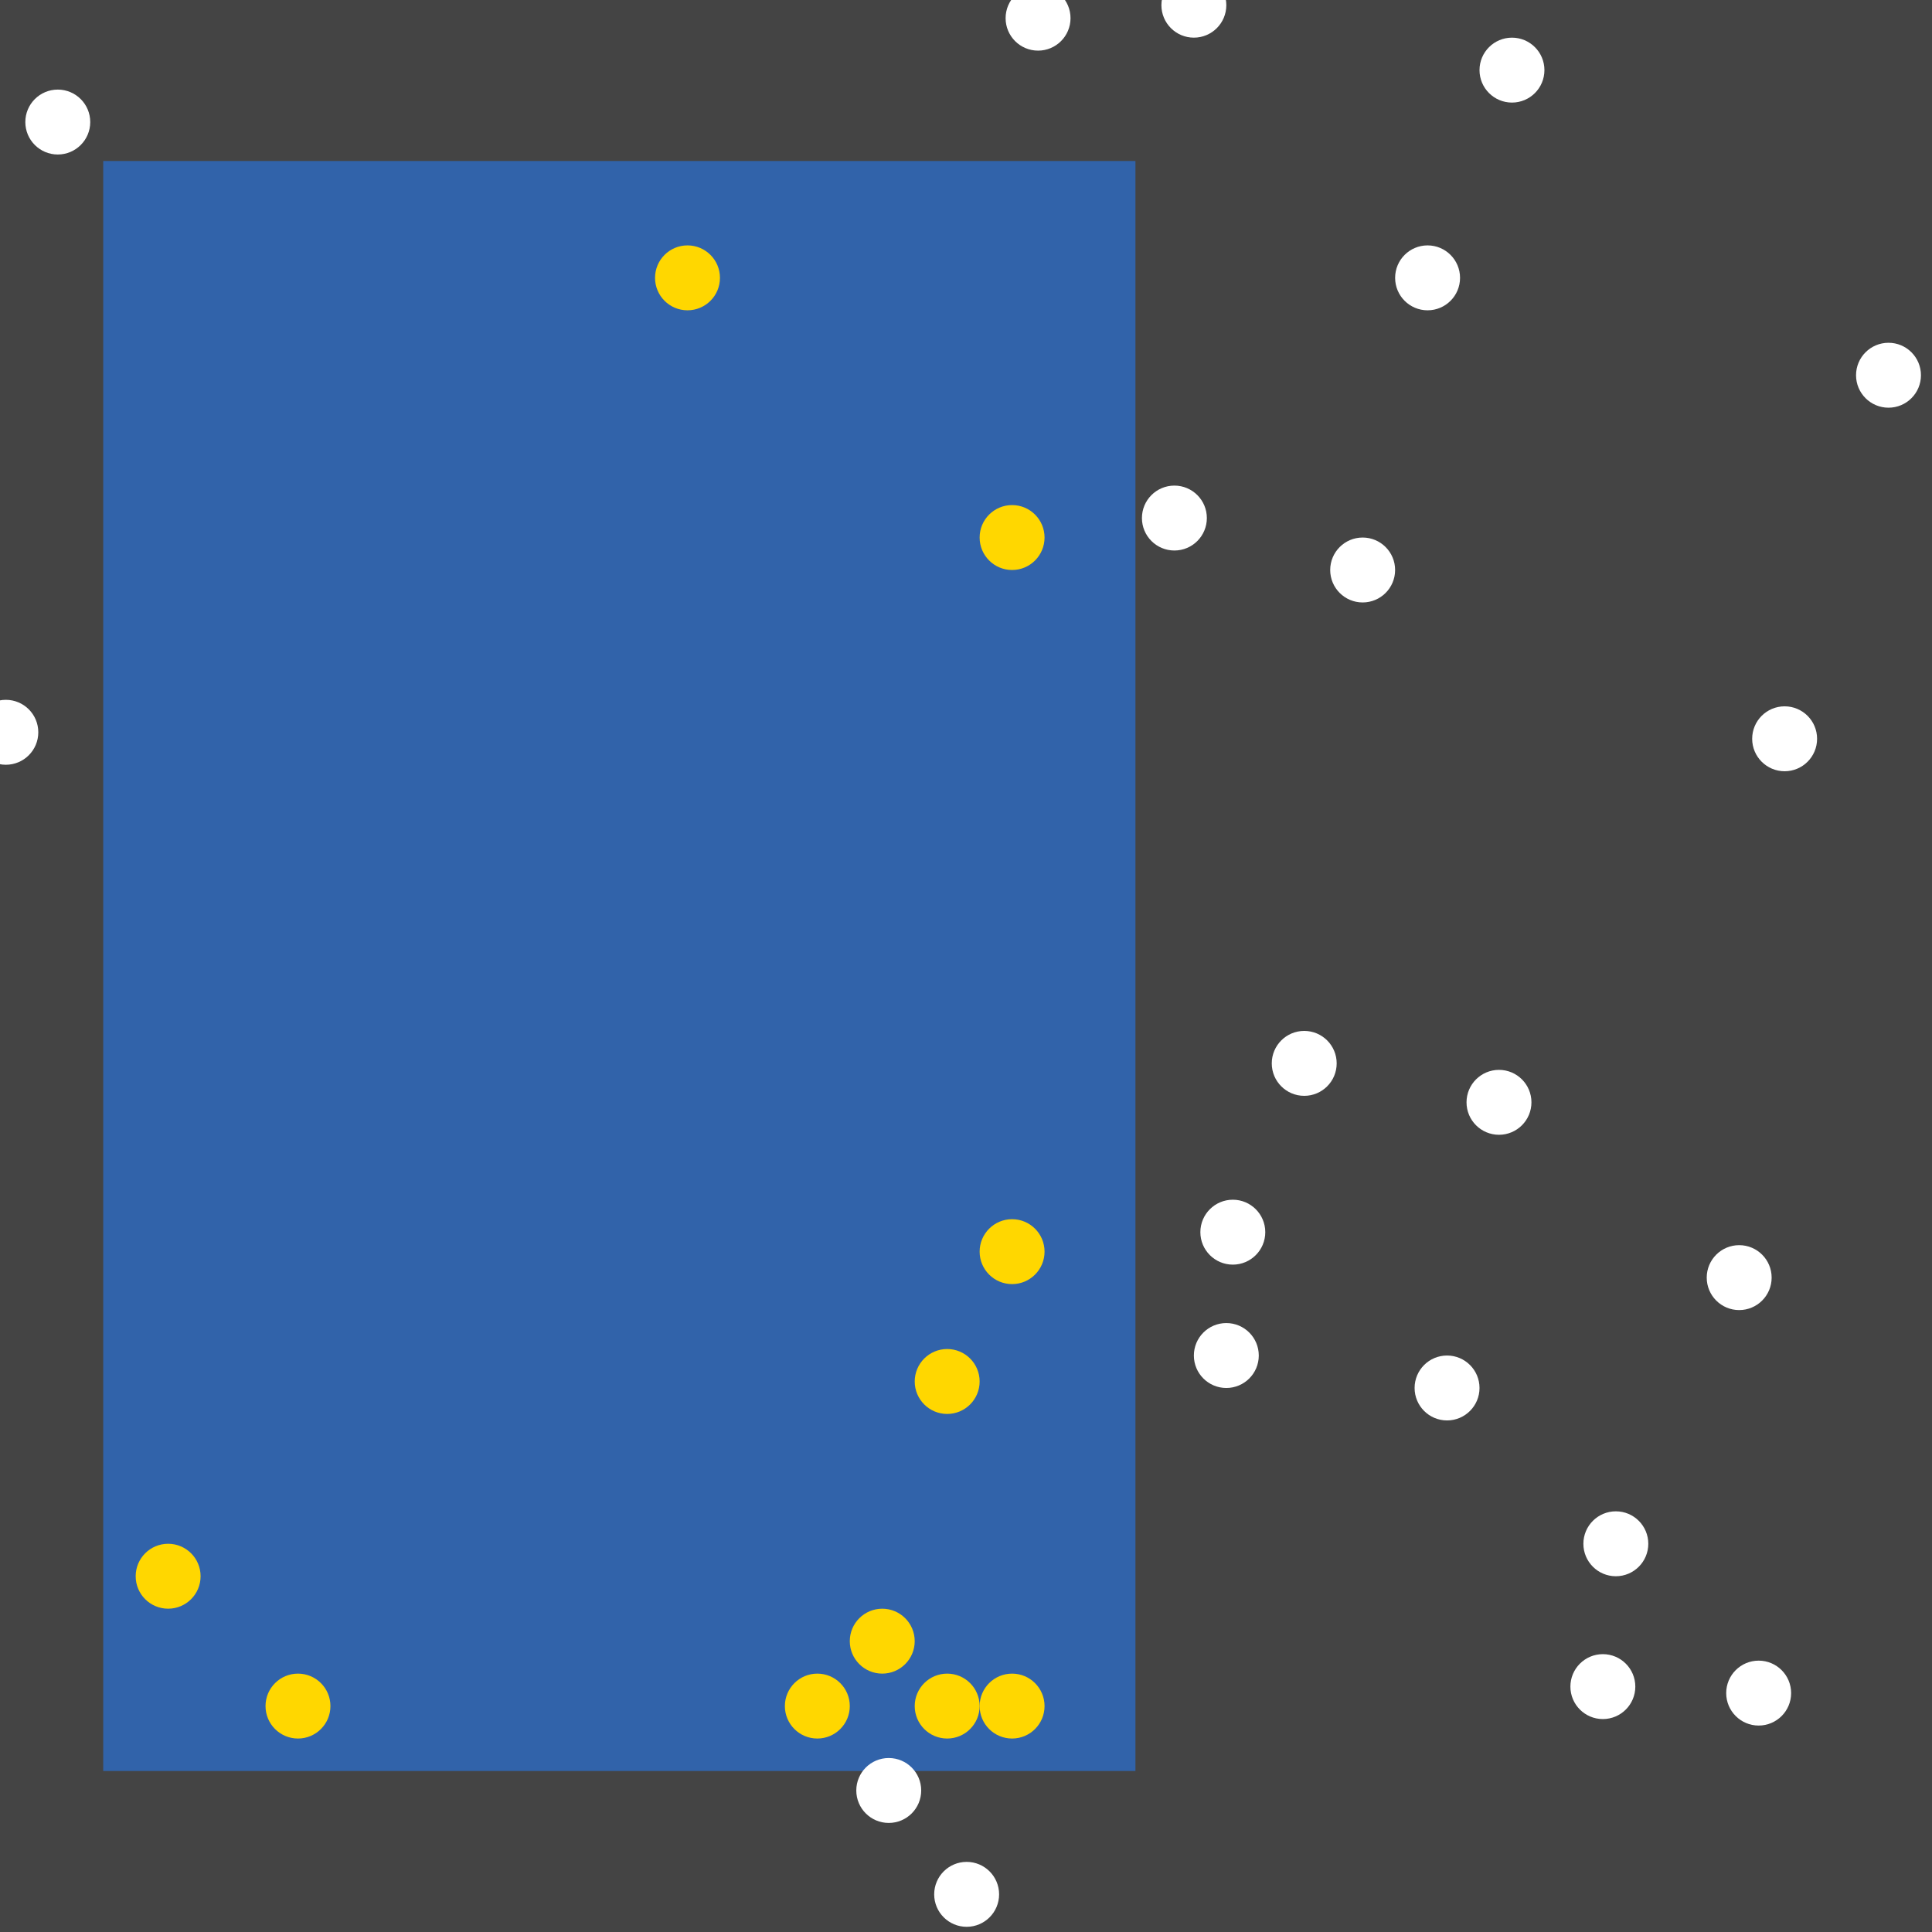 <?xml version="1.0" encoding="UTF-8"?>
<svg xmlns="http://www.w3.org/2000/svg" xmlns:xlink="http://www.w3.org/1999/xlink" width="512pt" height="512pt" viewBox="0 0 512 512" version="1.1">
<g id="surface56">
<rect x="0" y="0" width="512" height="512" style="fill:rgb(26.7%,26.7%,26.7%);fill-opacity:1;stroke:none;"/>
<path style=" stroke:none;fill-rule:nonzero;fill:rgb(19.2%,38.8%,66.7%);fill-opacity:1;" d="M 27.355 42.668 L 300.902 42.668 L 300.902 469.332 L 27.355 469.332 Z M 27.355 42.668 "/>
<path style=" stroke:none;fill-rule:nonzero;fill:rgb(100%,100%,100%);fill-opacity:1;" d="M 333.59 359.227 C 333.59 363.977 329.738 367.828 324.988 367.828 C 320.238 367.828 316.387 363.977 316.387 359.227 C 316.387 354.477 320.238 350.625 324.988 350.625 C 329.738 350.625 333.59 354.477 333.59 359.227 "/>
<path style=" stroke:none;fill-rule:nonzero;fill:rgb(100%,100%,100%);fill-opacity:1;" d="M 244.129 474.496 C 244.129 479.246 240.277 483.098 235.527 483.098 C 230.777 483.098 226.926 479.246 226.926 474.496 C 226.926 469.746 230.777 465.895 235.527 465.895 C 240.277 465.895 244.129 469.746 244.129 474.496 "/>
<path style=" stroke:none;fill-rule:nonzero;fill:rgb(100%,100%,100%);fill-opacity:1;" d="M 335.312 326.539 C 335.312 331.289 331.461 335.141 326.711 335.141 C 321.961 335.141 318.109 331.289 318.109 326.539 C 318.109 321.789 321.961 317.938 326.711 317.938 C 331.461 317.938 335.312 321.789 335.312 326.539 "/>
<path style=" stroke:none;fill-rule:nonzero;fill:rgb(100%,100%,100%);fill-opacity:1;" d="M 392.086 367.828 C 392.086 372.578 388.234 376.43 383.484 376.43 C 378.734 376.43 374.883 372.578 374.883 367.828 C 374.883 363.078 378.734 359.227 383.484 359.227 C 388.234 359.227 392.086 363.078 392.086 367.828 "/>
<path style=" stroke:none;fill-rule:nonzero;fill:rgb(100%,100%,100%);fill-opacity:1;" d="M 319.828 137.289 C 319.828 142.039 315.977 145.891 311.227 145.891 C 306.477 145.891 302.625 142.039 302.625 137.289 C 302.625 132.539 306.477 128.688 311.227 128.688 C 315.977 128.688 319.828 132.539 319.828 137.289 "/>
<path style=" stroke:none;fill-rule:nonzero;fill:rgb(100%,100%,100%);fill-opacity:1;" d="M 264.773 502.023 C 264.773 506.773 260.922 510.625 256.172 510.625 C 251.422 510.625 247.57 506.773 247.57 502.023 C 247.57 497.27 251.422 493.418 256.172 493.418 C 260.922 493.418 264.773 497.27 264.773 502.023 "/>
<path style=" stroke:none;fill-rule:nonzero;fill:rgb(100%,100%,100%);fill-opacity:1;" d="M 369.719 151.055 C 369.719 155.805 365.867 159.656 361.117 159.656 C 356.367 159.656 352.516 155.805 352.516 151.055 C 352.516 146.305 356.367 142.453 361.117 142.453 C 365.867 142.453 369.719 146.305 369.719 151.055 "/>
<path style=" stroke:none;fill-rule:nonzero;fill:rgb(100%,100%,100%);fill-opacity:1;" d="M 386.926 73.633 C 386.926 78.387 383.074 82.234 378.324 82.234 C 373.57 82.234 369.723 78.387 369.723 73.633 C 369.723 68.883 373.57 65.031 378.324 65.031 C 383.074 65.031 386.926 68.883 386.926 73.633 "/>
<path style=" stroke:none;fill-rule:nonzero;fill:rgb(100%,100%,100%);fill-opacity:1;" d="M 405.848 292.129 C 405.848 296.879 401.996 300.73 397.246 300.73 C 392.496 300.73 388.645 296.879 388.645 292.129 C 388.645 287.379 392.496 283.527 397.246 283.527 C 401.996 283.527 405.848 287.379 405.848 292.129 "/>
<path style=" stroke:none;fill-rule:nonzero;fill:rgb(100%,100%,100%);fill-opacity:1;" d="M 509.074 99.441 C 509.074 104.191 505.223 108.043 500.473 108.043 C 495.723 108.043 491.871 104.191 491.871 99.441 C 491.871 94.691 495.723 90.84 500.473 90.84 C 505.223 90.84 509.074 94.691 509.074 99.441 "/>
<path style=" stroke:none;fill-rule:nonzero;fill:rgb(100%,100%,100%);fill-opacity:1;" d="M 481.547 195.785 C 481.547 200.535 477.695 204.387 472.945 204.387 C 468.195 204.387 464.344 200.535 464.344 195.785 C 464.344 191.035 468.195 187.184 472.945 187.184 C 477.695 187.184 481.547 191.035 481.547 195.785 "/>
<path style=" stroke:none;fill-rule:nonzero;fill:rgb(100%,100%,100%);fill-opacity:1;" d="M 469.504 338.582 C 469.504 343.332 465.652 347.184 460.902 347.184 C 456.152 347.184 452.301 343.332 452.301 338.582 C 452.301 333.832 456.152 329.98 460.902 329.98 C 465.652 329.98 469.504 333.832 469.504 338.582 "/>
<path style=" stroke:none;fill-rule:nonzero;fill:rgb(100%,100%,100%);fill-opacity:1;" d="M 354.234 281.805 C 354.234 286.559 350.387 290.406 345.633 290.406 C 340.883 290.406 337.031 286.559 337.031 281.805 C 337.031 277.055 340.883 273.203 345.633 273.203 C 350.387 273.203 354.234 277.055 354.234 281.805 "/>
<path style=" stroke:none;fill-rule:nonzero;fill:rgb(100%,100%,100%);fill-opacity:1;" d="M 436.816 409.117 C 436.816 413.867 432.965 417.719 428.215 417.719 C 423.465 417.719 419.613 413.867 419.613 409.117 C 419.613 404.367 423.465 400.516 428.215 400.516 C 432.965 400.516 436.816 404.367 436.816 409.117 "/>
<path style=" stroke:none;fill-rule:nonzero;fill:rgb(100%,100%,100%);fill-opacity:1;" d="M 23.914 32.344 C 23.914 37.094 20.062 40.945 15.312 40.945 C 10.562 40.945 6.711 37.094 6.711 32.344 C 6.711 27.594 10.562 23.742 15.312 23.742 C 20.062 23.742 23.914 27.594 23.914 32.344 "/>
<path style=" stroke:none;fill-rule:nonzero;fill:rgb(100%,100%,100%);fill-opacity:1;" d="M 474.668 448.688 C 474.668 453.438 470.816 457.289 466.066 457.289 C 461.312 457.289 457.461 453.438 457.461 448.688 C 457.461 443.938 461.312 440.086 466.066 440.086 C 470.816 440.086 474.668 443.938 474.668 448.688 "/>
<path style=" stroke:none;fill-rule:nonzero;fill:rgb(100%,100%,100%);fill-opacity:1;" d="M 10.148 194.066 C 10.148 198.816 6.301 202.668 1.547 202.668 C -3.203 202.668 -7.055 198.816 -7.055 194.066 C -7.055 189.312 -3.203 185.461 1.547 185.461 C 6.301 185.461 10.148 189.312 10.148 194.066 "/>
<path style=" stroke:none;fill-rule:nonzero;fill:rgb(100%,100%,100%);fill-opacity:1;" d="M 283.699 4.816 C 283.699 9.566 279.848 13.418 275.098 13.418 C 270.348 13.418 266.496 9.566 266.496 4.816 C 266.496 0.066 270.348 -3.785 275.098 -3.785 C 279.848 -3.785 283.699 0.066 283.699 4.816 "/>
<path style=" stroke:none;fill-rule:nonzero;fill:rgb(100%,100%,100%);fill-opacity:1;" d="M 409.289 18.582 C 409.289 23.332 405.438 27.184 400.688 27.184 C 395.938 27.184 392.086 23.332 392.086 18.582 C 392.086 13.832 395.938 9.98 400.688 9.98 C 405.438 9.98 409.289 13.832 409.289 18.582 "/>
<path style=" stroke:none;fill-rule:nonzero;fill:rgb(100%,100%,100%);fill-opacity:1;" d="M 433.375 446.969 C 433.375 451.719 429.523 455.57 424.773 455.57 C 420.023 455.57 416.172 451.719 416.172 446.969 C 416.172 442.219 420.023 438.367 424.773 438.367 C 429.523 438.367 433.375 442.219 433.375 446.969 "/>
<path style=" stroke:none;fill-rule:nonzero;fill:rgb(100%,100%,100%);fill-opacity:1;" d="M 324.988 1.375 C 324.988 6.125 321.137 9.977 316.387 9.977 C 311.637 9.977 307.785 6.125 307.785 1.375 C 307.785 -3.375 311.637 -7.227 316.387 -7.227 C 321.137 -7.227 324.988 -3.375 324.988 1.375 "/>
<path style=" stroke:none;fill-rule:nonzero;fill:rgb(100%,84.3%,0%);fill-opacity:1;" d="M 242.406 434.926 C 242.406 439.676 238.559 443.527 233.805 443.527 C 229.055 443.527 225.203 439.676 225.203 434.926 C 225.203 430.176 229.055 426.324 233.805 426.324 C 238.559 426.324 242.406 430.176 242.406 434.926 "/>
<path style=" stroke:none;fill-rule:nonzero;fill:rgb(100%,84.3%,0%);fill-opacity:1;" d="M 276.816 452.129 C 276.816 456.879 272.965 460.73 268.215 460.73 C 263.465 460.73 259.613 456.879 259.613 452.129 C 259.613 447.379 263.465 443.527 268.215 443.527 C 272.965 443.527 276.816 447.379 276.816 452.129 "/>
<path style=" stroke:none;fill-rule:nonzero;fill:rgb(100%,84.3%,0%);fill-opacity:1;" d="M 53.16 417.719 C 53.16 422.473 49.309 426.32 44.559 426.32 C 39.809 426.32 35.957 422.473 35.957 417.719 C 35.957 412.969 39.809 409.117 44.559 409.117 C 49.309 409.117 53.16 412.969 53.16 417.719 "/>
<path style=" stroke:none;fill-rule:nonzero;fill:rgb(100%,84.3%,0%);fill-opacity:1;" d="M 259.613 452.129 C 259.613 456.879 255.762 460.73 251.012 460.73 C 246.262 460.73 242.41 456.879 242.41 452.129 C 242.41 447.379 246.262 443.527 251.012 443.527 C 255.762 443.527 259.613 447.379 259.613 452.129 "/>
<path style=" stroke:none;fill-rule:nonzero;fill:rgb(100%,84.3%,0%);fill-opacity:1;" d="M 190.797 73.633 C 190.797 78.387 186.945 82.234 182.195 82.234 C 177.441 82.234 173.594 78.387 173.594 73.633 C 173.594 68.883 177.441 65.031 182.195 65.031 C 186.945 65.031 190.797 68.883 190.797 73.633 "/>
<path style=" stroke:none;fill-rule:nonzero;fill:rgb(100%,84.3%,0%);fill-opacity:1;" d="M 276.816 142.453 C 276.816 147.203 272.965 151.055 268.215 151.055 C 263.465 151.055 259.613 147.203 259.613 142.453 C 259.613 137.699 263.465 133.852 268.215 133.852 C 272.965 133.852 276.816 137.699 276.816 142.453 "/>
<path style=" stroke:none;fill-rule:nonzero;fill:rgb(100%,84.3%,0%);fill-opacity:1;" d="M 276.816 331.699 C 276.816 336.449 272.965 340.301 268.215 340.301 C 263.465 340.301 259.613 336.449 259.613 331.699 C 259.613 326.949 263.465 323.098 268.215 323.098 C 272.965 323.098 276.816 326.949 276.816 331.699 "/>
<path style=" stroke:none;fill-rule:nonzero;fill:rgb(100%,84.3%,0%);fill-opacity:1;" d="M 225.203 452.129 C 225.203 456.879 221.352 460.73 216.602 460.73 C 211.852 460.73 208 456.879 208 452.129 C 208 447.379 211.852 443.527 216.602 443.527 C 221.352 443.527 225.203 447.379 225.203 452.129 "/>
<path style=" stroke:none;fill-rule:nonzero;fill:rgb(100%,84.3%,0%);fill-opacity:1;" d="M 259.613 366.109 C 259.613 370.859 255.762 374.711 251.012 374.711 C 246.262 374.711 242.41 370.859 242.41 366.109 C 242.41 361.355 246.262 357.504 251.012 357.504 C 255.762 357.504 259.613 361.355 259.613 366.109 "/>
<path style=" stroke:none;fill-rule:nonzero;fill:rgb(100%,84.3%,0%);fill-opacity:1;" d="M 87.57 452.129 C 87.57 456.879 83.719 460.73 78.969 460.73 C 74.219 460.73 70.367 456.879 70.367 452.129 C 70.367 447.379 74.219 443.527 78.969 443.527 C 83.719 443.527 87.57 447.379 87.57 452.129 "/>
</g>
</svg>
